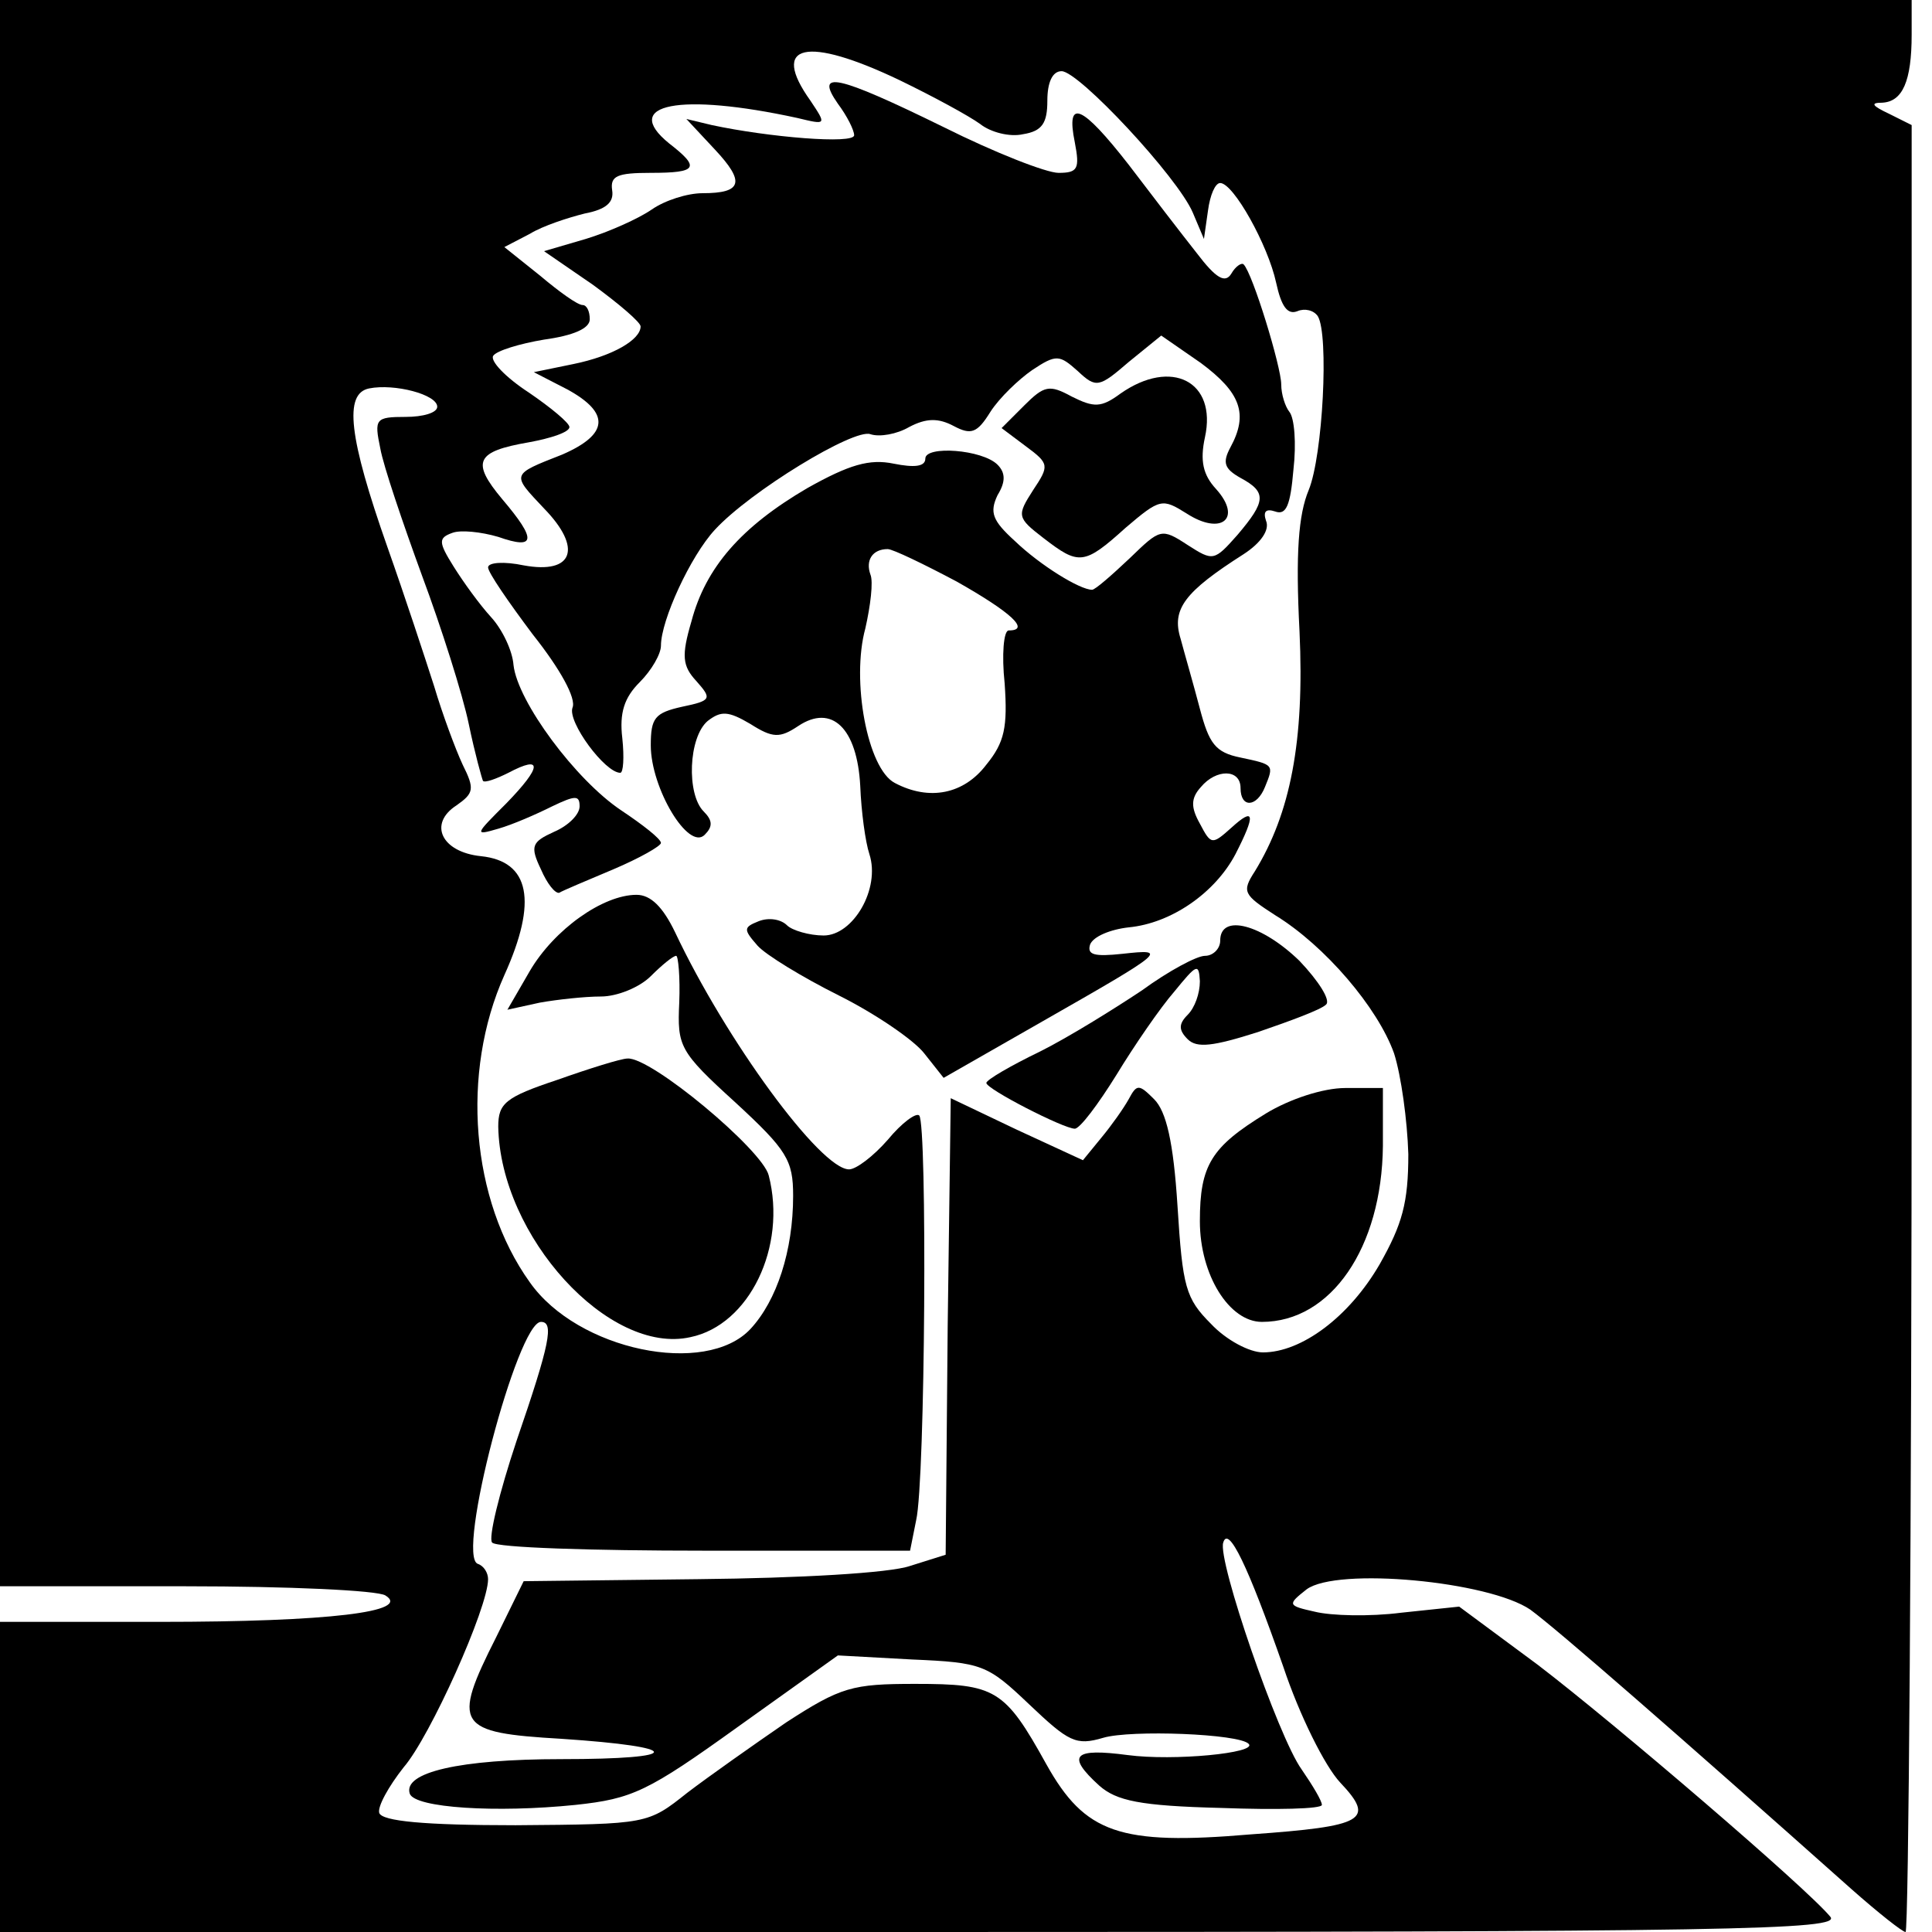 <?xml version="1.0" standalone="no"?>
<!DOCTYPE svg PUBLIC "-//W3C//DTD SVG 20010904//EN"
 "http://www.w3.org/TR/2001/REC-SVG-20010904/DTD/svg10.dtd">
<svg version="1.0" xmlns="http://www.w3.org/2000/svg"
 width="190pt" height="190pt" viewBox="0 0 190 190"
 preserveAspectRatio="xMidYMid meet">
<g transform="translate(0,190) scale(0.1,-0.1)"
fill="#000000" stroke="none">
<path d="M0 1120 l0 -780 183 0 c100 0 188 -4 196 -9 26 -16 -55 -26 -222 -26
l-157 0 0 -152 0 -153 906 0 c800 0 905 2 894 15 -23 28 -212 190 -288 248
l-77 57 -57 -6 c-31 -4 -69 -3 -85 1 -27 6 -27 7 -8 22 30 22 179 8 220 -20
26 -19 143 -121 316 -275 26 -23 50 -42 53 -42 3 0 6 400 6 888 l0 889 -22 11
c-17 8 -19 11 -7 11 20 1 29 21 29 67 l0 34 -940 0 -940 0 0 -780z m885 701
c33 -16 68 -35 79 -43 10 -8 29 -13 42 -10 19 3 24 11 24 33 0 18 5 29 14 29
17 0 114 -104 129 -139 l11 -26 4 28 c2 15 7 27 12 27 13 0 47 -61 55 -98 5
-23 11 -32 21 -28 7 3 16 1 20 -5 11 -18 5 -137 -9 -171 -10 -24 -13 -62 -9
-139 5 -108 -9 -179 -44 -236 -13 -20 -11 -23 20 -43 49 -30 101 -91 117 -136
7 -22 13 -66 14 -99 0 -48 -6 -69 -28 -108 -30 -52 -77 -87 -115 -87 -13 0
-36 12 -51 28 -25 25 -28 36 -33 116 -4 63 -11 93 -23 105 -15 15 -17 15 -25
0 -5 -9 -17 -26 -27 -38 l-18 -22 -65 30 -65 31 -3 -224 -2 -225 -35 -11 c-20
-7 -109 -12 -208 -13 l-172 -2 -27 -55 c-44 -87 -39 -94 64 -100 121 -8 122
-20 0 -20 -100 0 -156 -13 -149 -34 5 -14 85 -19 163 -11 56 6 71 13 160 77
l98 70 73 -4 c69 -3 74 -5 115 -44 39 -37 46 -41 73 -33 27 8 134 4 143 -6 9
-9 -74 -17 -119 -11 -53 7 -61 0 -28 -30 17 -15 40 -20 120 -22 54 -2 99 -1
99 3 0 4 -9 19 -20 35 -23 32 -83 206 -77 223 5 17 24 -22 59 -122 16 -48 41
-98 56 -114 35 -37 24 -43 -88 -51 -129 -11 -163 1 -201 69 -41 74 -50 79
-129 79 -62 0 -73 -3 -127 -38 -32 -22 -76 -53 -97 -69 -39 -31 -39 -31 -169
-32 -90 0 -131 4 -134 12 -2 6 9 26 24 45 26 30 83 157 83 185 0 6 -4 13 -10
15 -22 7 39 238 62 238 13 0 9 -21 -24 -117 -17 -51 -28 -96 -24 -100 4 -5 98
-8 209 -8 l202 0 6 30 c9 39 11 390 3 398 -3 3 -17 -7 -31 -24 -14 -16 -31
-29 -38 -29 -28 0 -121 127 -171 233 -12 25 -24 37 -38 37 -33 0 -81 -34 -105
-75 l-22 -38 32 7 c17 3 44 6 60 6 16 0 38 9 49 20 11 11 22 20 25 20 2 0 4
-21 3 -46 -2 -43 0 -48 55 -98 51 -47 57 -57 57 -92 0 -54 -16 -103 -42 -131
-44 -47 -170 -21 -217 46 -58 81 -68 206 -25 302 33 73 25 112 -23 117 -39 4
-52 32 -24 50 17 12 18 16 6 40 -7 15 -20 50 -28 77 -9 28 -29 89 -46 137 -38
108 -43 151 -18 156 25 5 67 -6 67 -18 0 -6 -14 -10 -31 -10 -30 0 -31 -2 -25
-31 3 -17 22 -73 41 -125 19 -51 40 -117 46 -146 6 -29 13 -54 14 -56 2 -2 13
2 25 8 34 18 33 6 -2 -30 -31 -31 -32 -32 -8 -25 14 4 37 14 53 22 23 11 27
11 27 0 0 -8 -11 -19 -25 -25 -22 -10 -24 -14 -13 -37 6 -14 14 -24 18 -23 3
2 27 12 53 23 26 11 47 23 47 26 0 4 -18 18 -39 32 -45 30 -102 107 -106 143
-1 14 -11 35 -22 47 -11 12 -27 34 -37 50 -15 24 -15 28 -1 33 8 3 28 1 45 -4
37 -13 38 -3 4 37 -31 37 -26 47 26 56 22 4 40 10 40 15 0 4 -18 19 -40 34
-23 15 -38 31 -35 36 3 5 26 12 50 16 29 4 45 11 45 20 0 8 -3 14 -7 14 -5 0
-23 13 -42 29 l-35 28 25 13 c13 8 38 16 54 20 21 4 29 11 27 23 -2 14 5 17
38 17 46 0 49 5 18 29 -48 39 11 50 126 25 29 -7 29 -7 13 17 -40 56 -4 64 88
20z"/>
<path d="M824 1798 c9 -12 16 -26 16 -31 0 -9 -84 -2 -140 10 l-25 6 28 -30
c30 -32 27 -43 -12 -43 -15 0 -37 -7 -50 -16 -13 -9 -42 -22 -65 -29 l-41 -12
48 -33 c26 -19 47 -37 47 -41 0 -13 -27 -29 -66 -37 l-39 -8 33 -17 c42 -23
41 -44 -5 -64 -51 -20 -50 -19 -18 -53 38 -39 29 -65 -20 -56 -19 4 -35 3 -35
-2 0 -5 20 -34 44 -66 27 -34 43 -63 39 -72 -5 -14 32 -64 47 -64 3 0 4 15 2
34 -3 25 2 40 17 55 12 12 21 28 21 36 0 25 29 88 53 114 35 38 137 100 153
94 9 -3 26 0 38 7 17 9 29 9 44 1 17 -9 23 -7 36 14 9 14 28 32 41 41 24 16
27 15 45 -1 18 -17 21 -16 50 9 l32 26 39 -27 c39 -29 47 -50 29 -83 -8 -15
-6 -21 10 -30 26 -14 25 -23 -3 -56 -23 -26 -24 -26 -49 -10 -26 17 -27 16
-57 -13 -18 -17 -34 -31 -37 -31 -12 0 -51 24 -76 48 -22 20 -25 28 -17 45 8
13 8 22 0 30 -15 15 -71 19 -71 6 0 -8 -11 -9 -31 -5 -24 5 -44 -1 -85 -24
-65 -38 -100 -78 -114 -131 -10 -34 -9 -44 5 -59 15 -17 15 -19 -14 -25 -27
-6 -31 -11 -31 -38 0 -42 37 -104 53 -88 8 8 8 14 -1 23 -17 17 -15 73 4 89
13 10 20 10 42 -3 22 -14 29 -14 47 -2 33 22 58 -2 61 -59 1 -25 5 -55 9 -67
11 -34 -16 -80 -45 -80 -14 0 -31 5 -36 10 -6 6 -18 8 -28 4 -15 -6 -15 -8 -1
-24 8 -9 44 -31 80 -49 36 -18 74 -44 84 -57 l19 -24 98 56 c121 69 123 71 78
66 -28 -3 -35 -1 -32 9 3 8 20 15 38 17 42 4 85 34 105 72 20 39 19 47 -4 26
-19 -17 -20 -17 -31 4 -9 16 -9 25 1 36 15 18 39 18 39 -1 0 -20 16 -19 24 1
9 22 9 22 -24 29 -25 5 -31 14 -40 48 -6 23 -15 54 -19 69 -9 29 4 46 62 83
17 11 26 24 22 33 -3 9 0 12 9 9 11 -4 15 6 18 41 3 26 1 51 -4 57 -4 5 -8 17
-8 27 0 17 -28 109 -37 118 -2 2 -8 -2 -12 -9 -6 -10 -15 -5 -34 20 -15 19
-45 58 -67 87 -46 59 -62 66 -53 22 5 -26 3 -30 -16 -30 -12 0 -63 20 -113 45
-106 52 -127 56 -104 23z m117 -470 c53 -30 73 -48 51 -48 -5 0 -7 -24 -4 -52
3 -43 0 -58 -18 -80 -22 -29 -56 -36 -90 -18 -27 14 -43 101 -29 152 5 22 8
46 5 53 -5 14 2 25 17 25 5 0 36 -15 68 -32z"/>
<path d="M1102 1513 c-19 -14 -26 -14 -48 -3 -22 12 -27 11 -47 -9 l-22 -22
24 -18 c23 -17 23 -19 7 -43 -16 -25 -16 -27 10 -47 35 -27 40 -27 81 10 34
29 36 29 60 14 34 -22 55 -5 29 24 -13 14 -16 28 -11 51 12 55 -33 78 -83 43z"/>
<path d="M1200 975 c0 -8 -7 -15 -15 -15 -8 0 -36 -15 -62 -34 -27 -18 -72
-46 -100 -60 -29 -14 -53 -28 -53 -31 0 -6 76 -45 87 -45 5 0 23 24 41 53 17
28 43 66 57 82 22 27 24 28 25 10 0 -12 -5 -26 -12 -33 -9 -9 -9 -15 0 -24 9
-9 25 -7 69 7 32 11 62 22 67 27 5 4 -7 23 -26 43 -37 36 -78 47 -78 20z"/>
<path d="M548 838 c-51 -17 -58 -23 -58 -46 2 -108 109 -225 189 -207 58 12
95 89 77 159 -6 25 -116 117 -139 115 -6 0 -38 -10 -69 -21z"/>
<path d="M1245 805 c-54 -33 -65 -51 -65 -106 0 -53 29 -99 61 -99 68 0 118
73 119 173 l0 57 -37 0 c-22 0 -55 -11 -78 -25z"/>
</g>
</svg>
